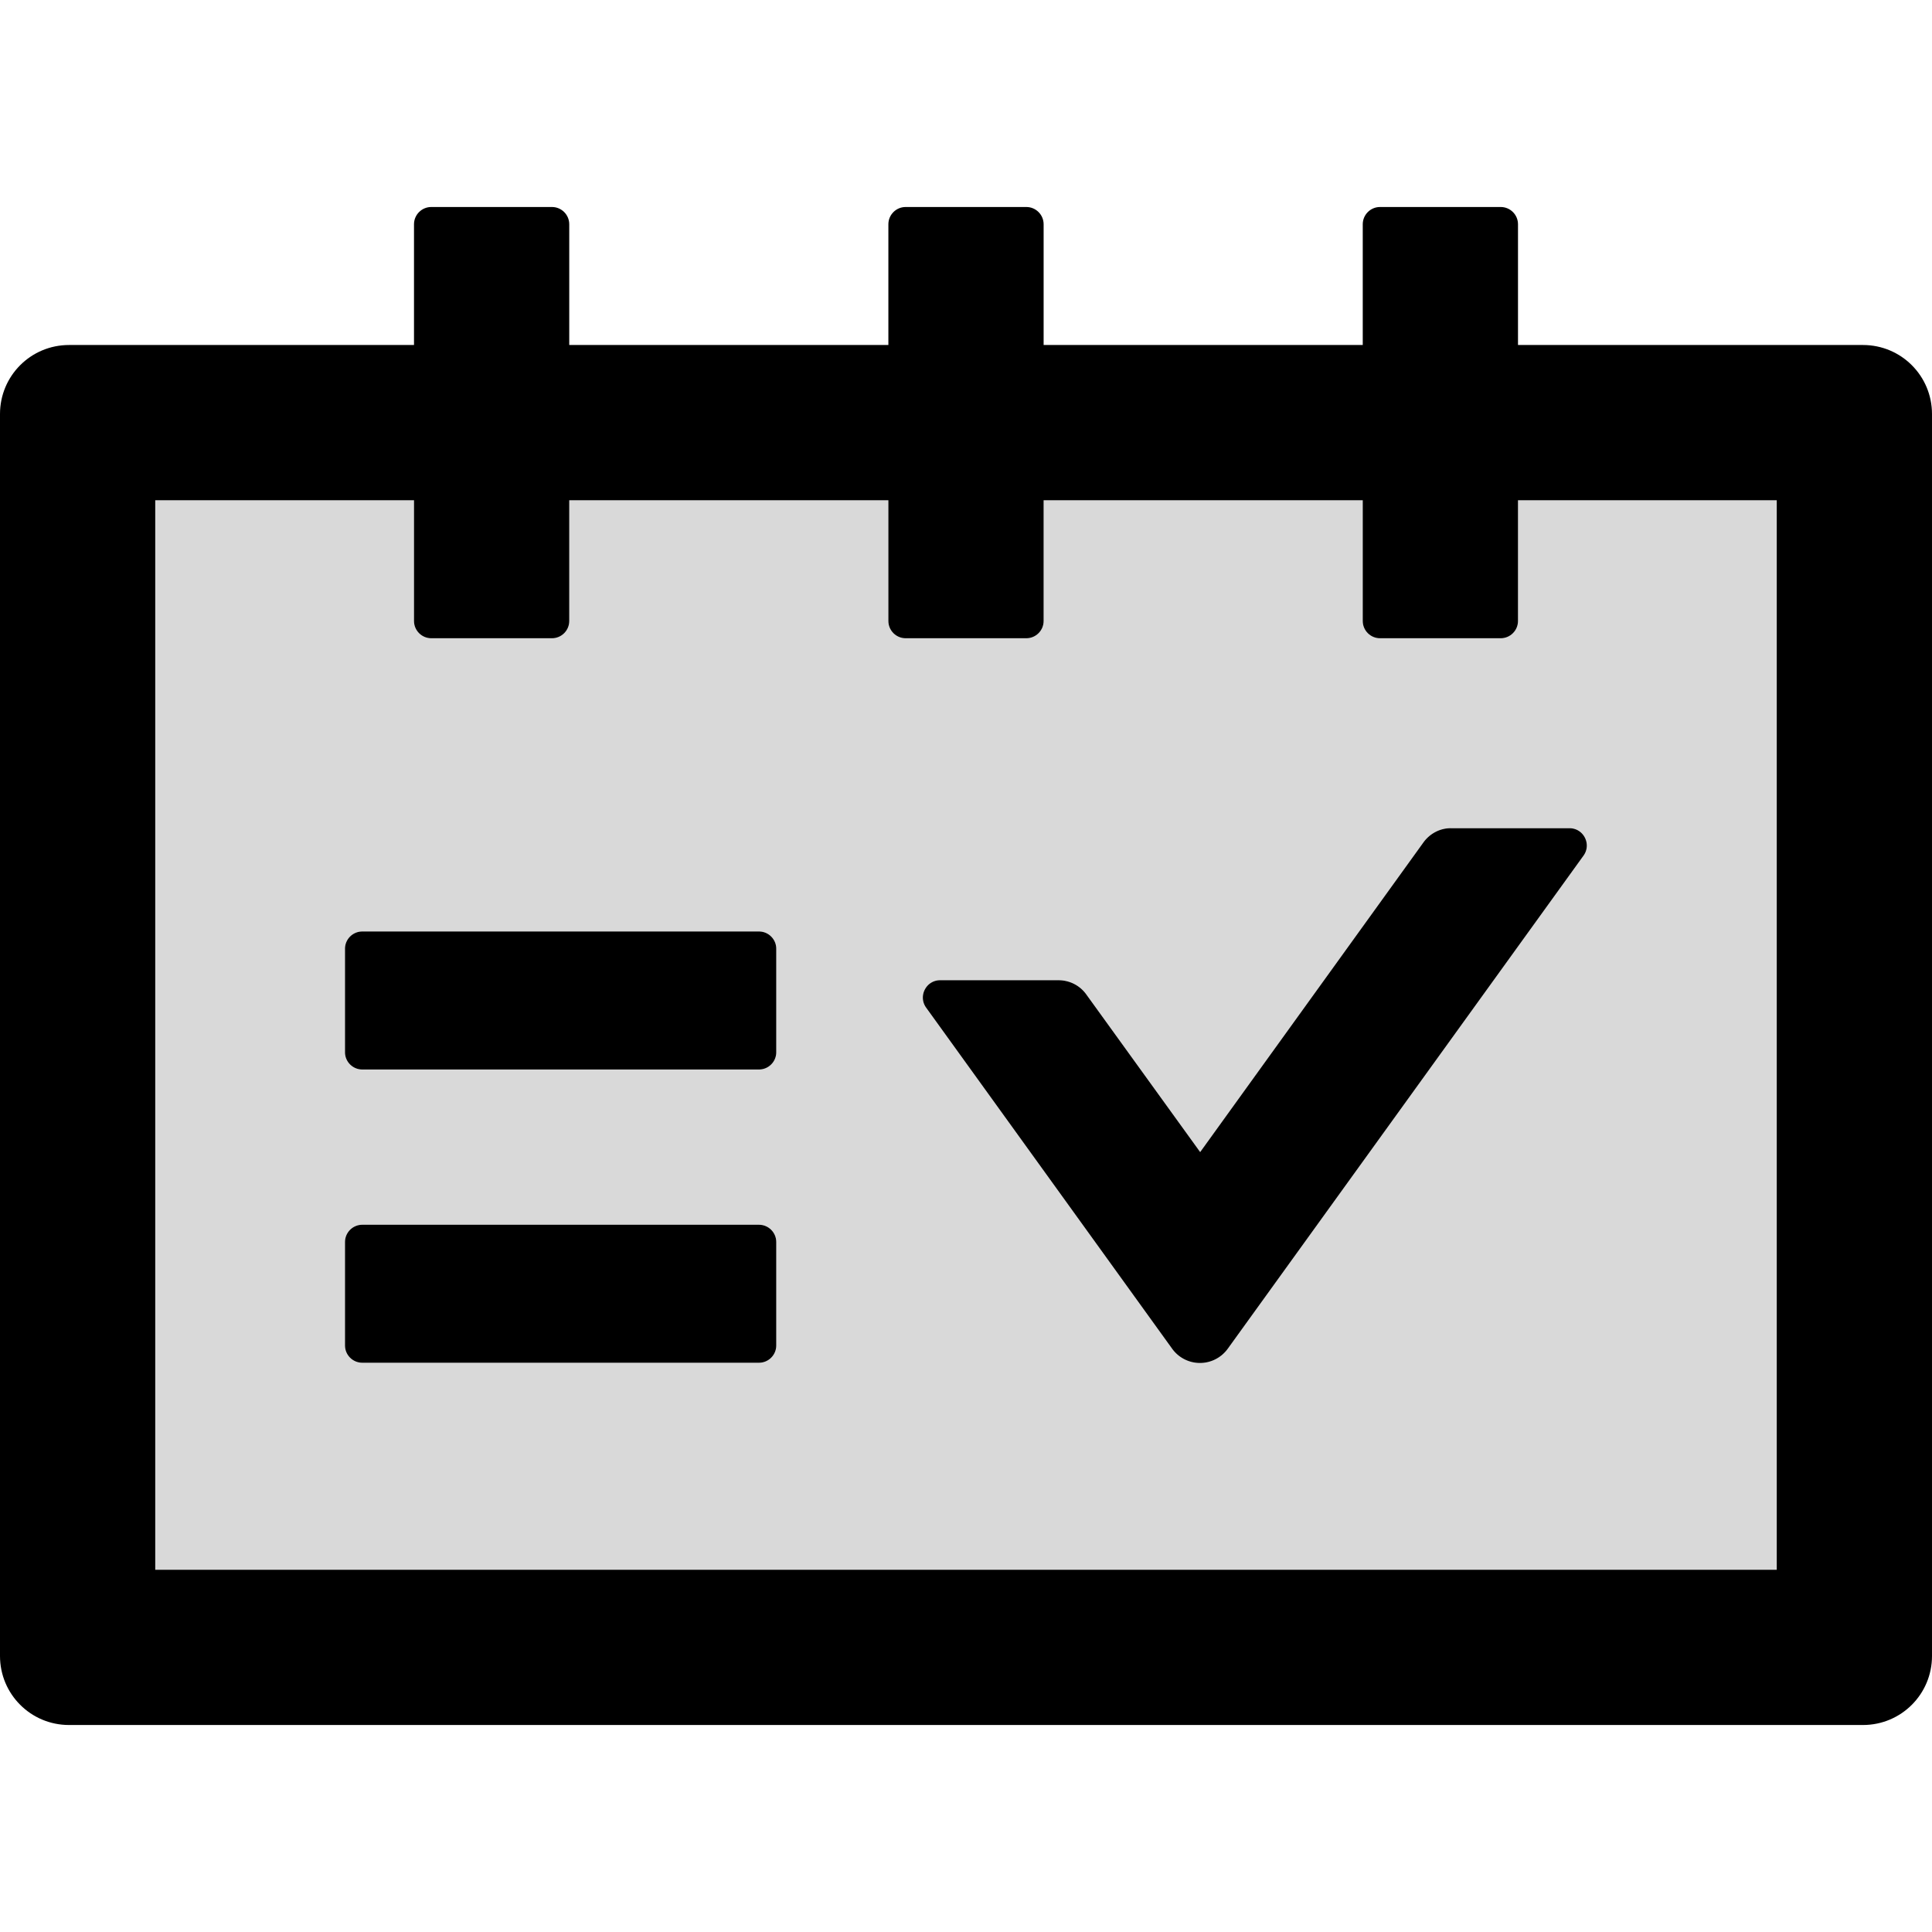 <?xml version="1.0" standalone="no"?><!DOCTYPE svg PUBLIC "-//W3C//DTD SVG 1.1//EN" "http://www.w3.org/Graphics/SVG/1.1/DTD/svg11.dtd"><svg class="icon" width="200px" height="200.00px" viewBox="0 0 1024 1024" version="1.1" xmlns="http://www.w3.org/2000/svg"><path d="M804.571 329.143c0 5.029-4.114 9.143-9.143 9.143h-64c-5.029 0-9.143-4.114-9.143-9.143v-64H553.143v64c0 5.029-4.114 9.143-9.143 9.143h-64c-5.029 0-9.143-4.114-9.143-9.143v-64H301.714v64c0 5.029-4.114 9.143-9.143 9.143h-64c-5.029 0-9.143-4.114-9.143-9.143v-64H82.286v566.857h859.429V265.143H804.571v64zM411.429 713.143c0 5.029-4.114 9.143-9.143 9.143H192c-5.029 0-9.143-4.114-9.143-9.143v-54.857c0-5.029 4.114-9.143 9.143-9.143h210.286c5.029 0 9.143 4.114 9.143 9.143v54.857z m0-155.429c0 5.029-4.114 9.143-9.143 9.143H192c-5.029 0-9.143-4.114-9.143-9.143v-54.857c0-5.029 4.114-9.143 9.143-9.143h210.286c5.029 0 9.143 4.114 9.143 9.143v54.857z m427.886-104.229l-188.571 261.371a18.171 18.171 0 0 1-29.486 0L490.857 534.057c-4.343-6.057 0-14.514 7.429-14.514h62.743c5.829 0 11.314 2.743 14.743 7.543l60.343 83.543 118.4-164.229c3.429-4.686 8.914-7.543 14.629-7.429h62.743c7.429 0 11.771 8.457 7.429 14.514z" fill="#D9D9D9" /><path d="M754.514 446.4L636.114 610.629l-60.343-83.543c-3.429-4.8-8.914-7.543-14.743-7.543H498.286c-7.429 0-11.771 8.457-7.429 14.514l130.4 180.8a18.171 18.171 0 0 0 29.486 0l188.571-261.371c4.343-6.057 0-14.514-7.429-14.514H769.143c-5.714-0.114-11.2 2.743-14.629 7.429zM402.286 493.714H192c-5.029 0-9.143 4.114-9.143 9.143v54.857c0 5.029 4.114 9.143 9.143 9.143h210.286c5.029 0 9.143-4.114 9.143-9.143v-54.857c0-5.029-4.114-9.143-9.143-9.143z"  /><path d="M987.429 182.857H804.571v-64c0-5.029-4.114-9.143-9.143-9.143h-64c-5.029 0-9.143 4.114-9.143 9.143v64H553.143v-64c0-5.029-4.114-9.143-9.143-9.143h-64c-5.029 0-9.143 4.114-9.143 9.143v64H301.714v-64c0-5.029-4.114-9.143-9.143-9.143h-64c-5.029 0-9.143 4.114-9.143 9.143v64H36.571c-20.229 0-36.571 16.343-36.571 36.571v658.286c0 20.229 16.343 36.571 36.571 36.571h950.857c20.229 0 36.571-16.343 36.571-36.571V219.429c0-20.229-16.343-36.571-36.571-36.571z m-45.714 649.143H82.286V265.143h137.143v64c0 5.029 4.114 9.143 9.143 9.143h64c5.029 0 9.143-4.114 9.143-9.143v-64h169.143v64c0 5.029 4.114 9.143 9.143 9.143h64c5.029 0 9.143-4.114 9.143-9.143v-64h169.143v64c0 5.029 4.114 9.143 9.143 9.143h64c5.029 0 9.143-4.114 9.143-9.143v-64h137.143v566.857z"  /><path d="M402.286 649.143H192c-5.029 0-9.143 4.114-9.143 9.143v54.857c0 5.029 4.114 9.143 9.143 9.143h210.286c5.029 0 9.143-4.114 9.143-9.143v-54.857c0-5.029-4.114-9.143-9.143-9.143z"  /></svg>